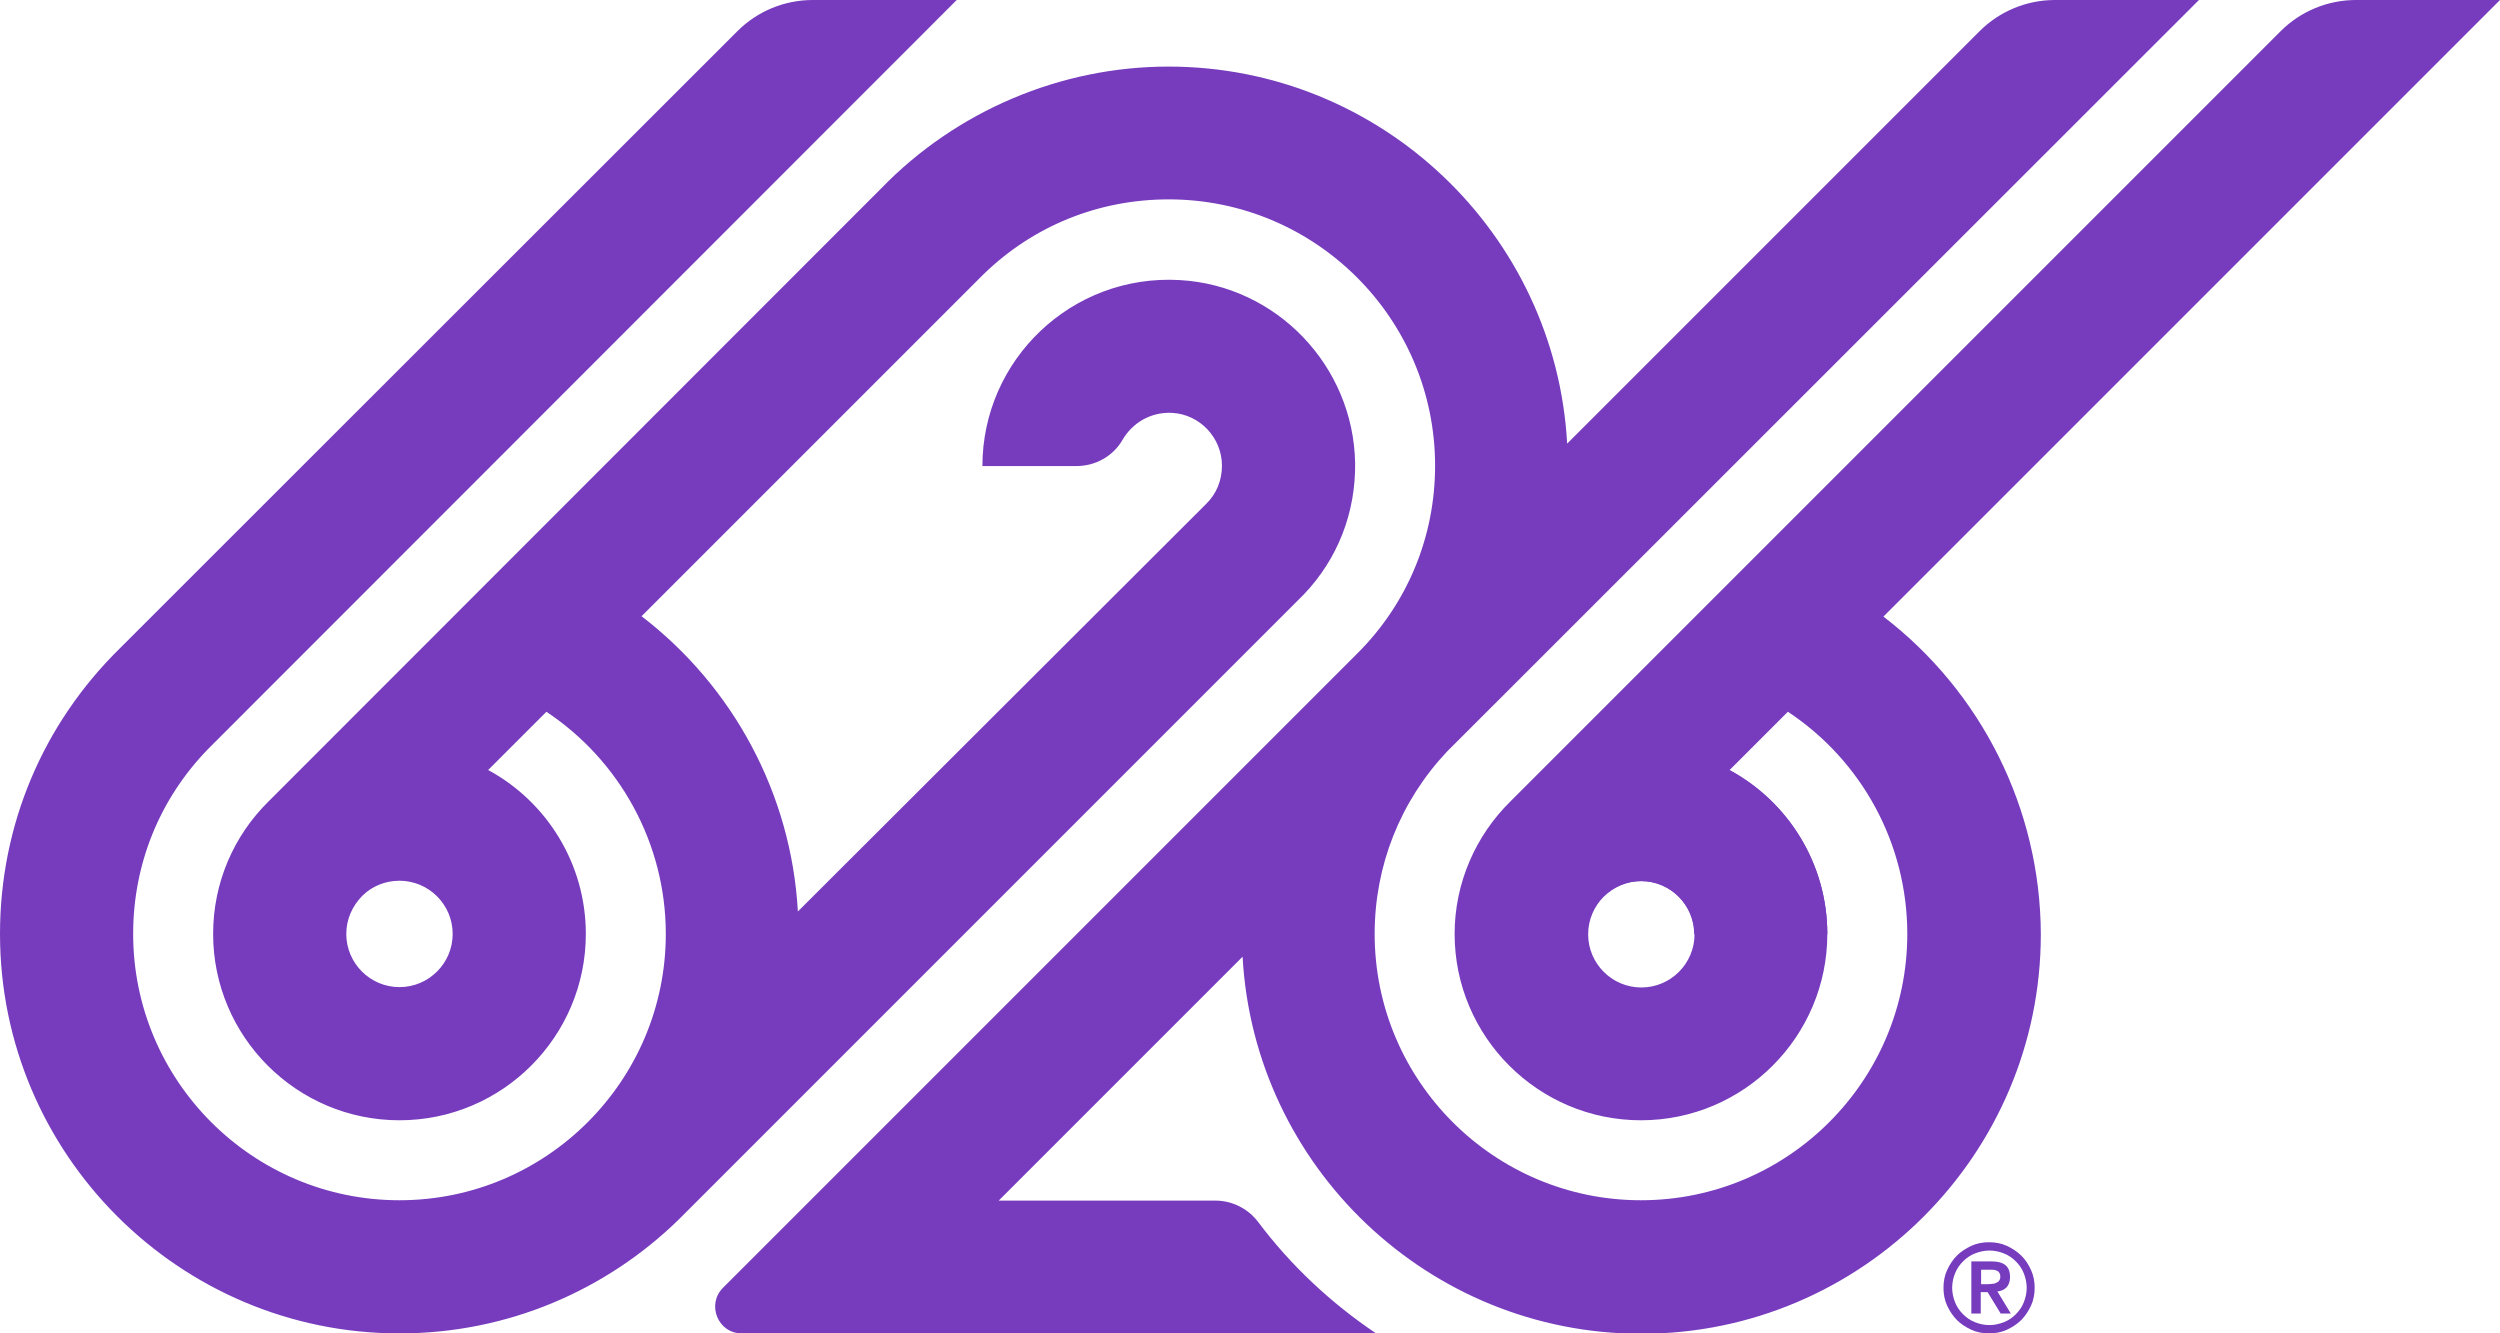 <svg version="1.1" id="Layer_1" xmlns="http://www.w3.org/2000/svg" xmlns:xlink="http://www.w3.org/1999/xlink" x="0px" y="0px" viewBox="0 0 690.9 368.5" style="enable-background:new 0 0 690.9 368.5; fill:#773cbe" xml:space="preserve">
<style type="text/css">
	.st0{display:none;fill:##773cbe;}
	.st1{fill:#773cbe;}
	.st10{fill:none;stroke:#773cbe;stroke-width:50;stroke-miterlimit:10;}
</style>
<rect x="-1574.6" y="-895.8" class="st0" width="3840" height="2160"/>
<g>
	<path class="st1" d="M520.5,170.4L690.9,0h-39.8c-7.8,0-15.3,3.1-20.8,8.6l-213,213l0,0c-9.4,9.3-15.3,22.3-15.3,36.5   c0,28.4,23.1,51.5,51.5,51.5s51.5-23.1,51.5-51.5c0-19.5-10.9-36.6-27-45.3l16.1-16.1c20.4,13.5,33,36.4,33,61.4   c0,40.6-33,73.6-73.6,73.6s-73.6-33-73.6-73.6c0-18.9,7.1-36.7,20-50.4L607.7,0h-39.8c-7.8,0-15.3,3.1-20.8,8.6l-114,114   c-3.2-58-51.4-104.2-110.2-104.2c-29.8,0-58.7,12.3-79.4,33.7L74.1,221.6c-9.4,9.3-15.2,22.2-15.2,36.5c0,28.4,23.1,51.5,51.5,51.5   s51.5-23.1,51.5-51.5c0-19.5-10.9-36.6-27-45.3l16.1-16.1c20.3,13.5,33,36.4,33,61.4c0,40.6-33,73.6-73.6,73.6s-73.6-33-73.6-73.6   c0-19.3,7.3-37.3,20.7-51.1L264.4,0h-39.8c-7.8,0-15.3,3.1-20.8,8.6L33.2,179.1l0,0C11.8,200.1,0,228.1,0,258.1   c0,60.8,49.5,110.4,110.4,110.4c30,0,57.2-12,77.1-31.4l0,0l172.8-172.8l0,0c9.4-9.8,14.4-22.7,14.2-36.4   c-0.5-26.8-21.7-49-48.5-50.5c-29.8-1.7-54.5,22-54.5,51.4h26c5.2,0,10.1-2.7,12.7-7.2c2.7-4.7,7.8-7.8,13.7-7.5   c7.7,0.4,13.8,6.9,13.8,14.6c0,4-1.5,7.8-4.4,10.6L220.5,251.9c-1.8-32.5-17.9-62.2-43.2-81.6l92-92l0,0c0.1-0.1,0.2-0.2,0.3-0.3   l2.2-2.2l0,0c13.8-13.4,31.8-20.7,51.2-20.7c40.6,0,73.6,33,73.6,73.6c0,19.6-7.6,38-21.4,51.8l0,0l-0.8,0.8l0,0   c-0.2,0.2-0.4,0.4-0.6,0.6L199.8,355.9c-4.6,4.6-1.4,12.6,5.2,12.6h175.3c-12.5-8.4-23.6-18.8-32.6-30.8c-2.8-3.7-7.2-5.9-11.8-5.9   H276l67.4-67.4c3.2,58,51.4,104.2,110.2,104.2c60.8,0,110.4-49.5,110.4-110.4C563.9,223.3,547.4,191,520.5,170.4z M453.6,272.9   c-8.1,0-14.7-6.6-14.7-14.7c0-8.1,6.6-14.7,14.7-14.7s14.7,6.6,14.7,14.7C468.3,266.3,461.7,272.9,453.6,272.9z M110.4,272.8   c-8.1,0-14.7-6.6-14.7-14.7c0-4.1,1.7-7.7,4.3-10.4l0,0l0.3-0.3c2.6-2.5,6.2-4,10.1-4c8.1,0,14.7,6.6,14.7,14.7   C125.1,266.2,118.5,272.8,110.4,272.8z"/>
	<g>
		<path class="st1" d="M558.6,347c-1.1-1.1-2.5-2-4-2.7c-1.5-0.7-3.2-1-4.9-1c-1.7,0-3.4,0.3-4.9,1c-1.5,0.7-2.9,1.6-4,2.7    c-1.1,1.1-2,2.5-2.7,4c-0.7,1.5-1,3.2-1,4.9c0,1.7,0.3,3.4,1,4.9c0.7,1.5,1.6,2.9,2.7,4c1.1,1.1,2.5,2,4,2.7c1.5,0.7,3.2,1,4.9,1    c1.7,0,3.4-0.3,4.9-1c1.5-0.7,2.9-1.6,4-2.7c1.1-1.1,2-2.5,2.7-4c0.7-1.5,1-3.2,1-4.9c0-1.7-0.3-3.4-1-4.9    C560.6,349.4,559.7,348.1,558.6,347z M559.3,359.9c-0.5,1.3-1.3,2.4-2.2,3.3c-0.9,0.9-2,1.7-3.3,2.2c-1.3,0.5-2.6,0.8-4,0.8    s-2.8-0.3-4-0.8c-1.3-0.5-2.4-1.3-3.3-2.2c-0.9-0.9-1.7-2-2.2-3.3c-0.5-1.3-0.8-2.6-0.8-4c0-1.4,0.3-2.8,0.8-4    c0.5-1.3,1.3-2.4,2.2-3.3c0.9-0.9,2-1.7,3.3-2.2c1.3-0.5,2.6-0.8,4-0.8s2.8,0.3,4,0.8c1.3,0.5,2.4,1.3,3.3,2.2    c0.9,0.9,1.7,2,2.2,3.3c0.5,1.3,0.8,2.6,0.8,4C560.1,357.3,559.8,358.6,559.3,359.9z"/>
		<path class="st1" d="M554.5,355.8c0.6-0.6,1-1.6,1-2.9c0-1.4-0.4-2.5-1.2-3.2c-0.8-0.7-2.1-1.1-3.9-1.1h-5.6V363h2.6v-5.9h1.9    l3.6,5.9h2.8l-3.7-6.1C553.1,356.8,553.9,356.4,554.5,355.8z M550.6,354.8c-0.4,0-0.8,0.1-1.2,0.1h-1.9v-4h1.9c0.4,0,0.8,0,1.2,0    c0.4,0,0.8,0.1,1.1,0.2c0.3,0.1,0.6,0.3,0.8,0.6c0.2,0.3,0.3,0.6,0.3,1.1c0,0.5-0.1,0.8-0.3,1.1c-0.2,0.3-0.5,0.5-0.8,0.6    C551.4,354.7,551,354.8,550.6,354.8z"/>
	</g>
	<path class="st5" d="M478,212.9l-34.8,34.8c2.7-2.6,6.3-4.2,10.3-4.2c8.1,0,14.7,6.6,14.7,14.7H505   C505,238.6,494.1,221.6,478,212.9z"/>
</g>
</svg>